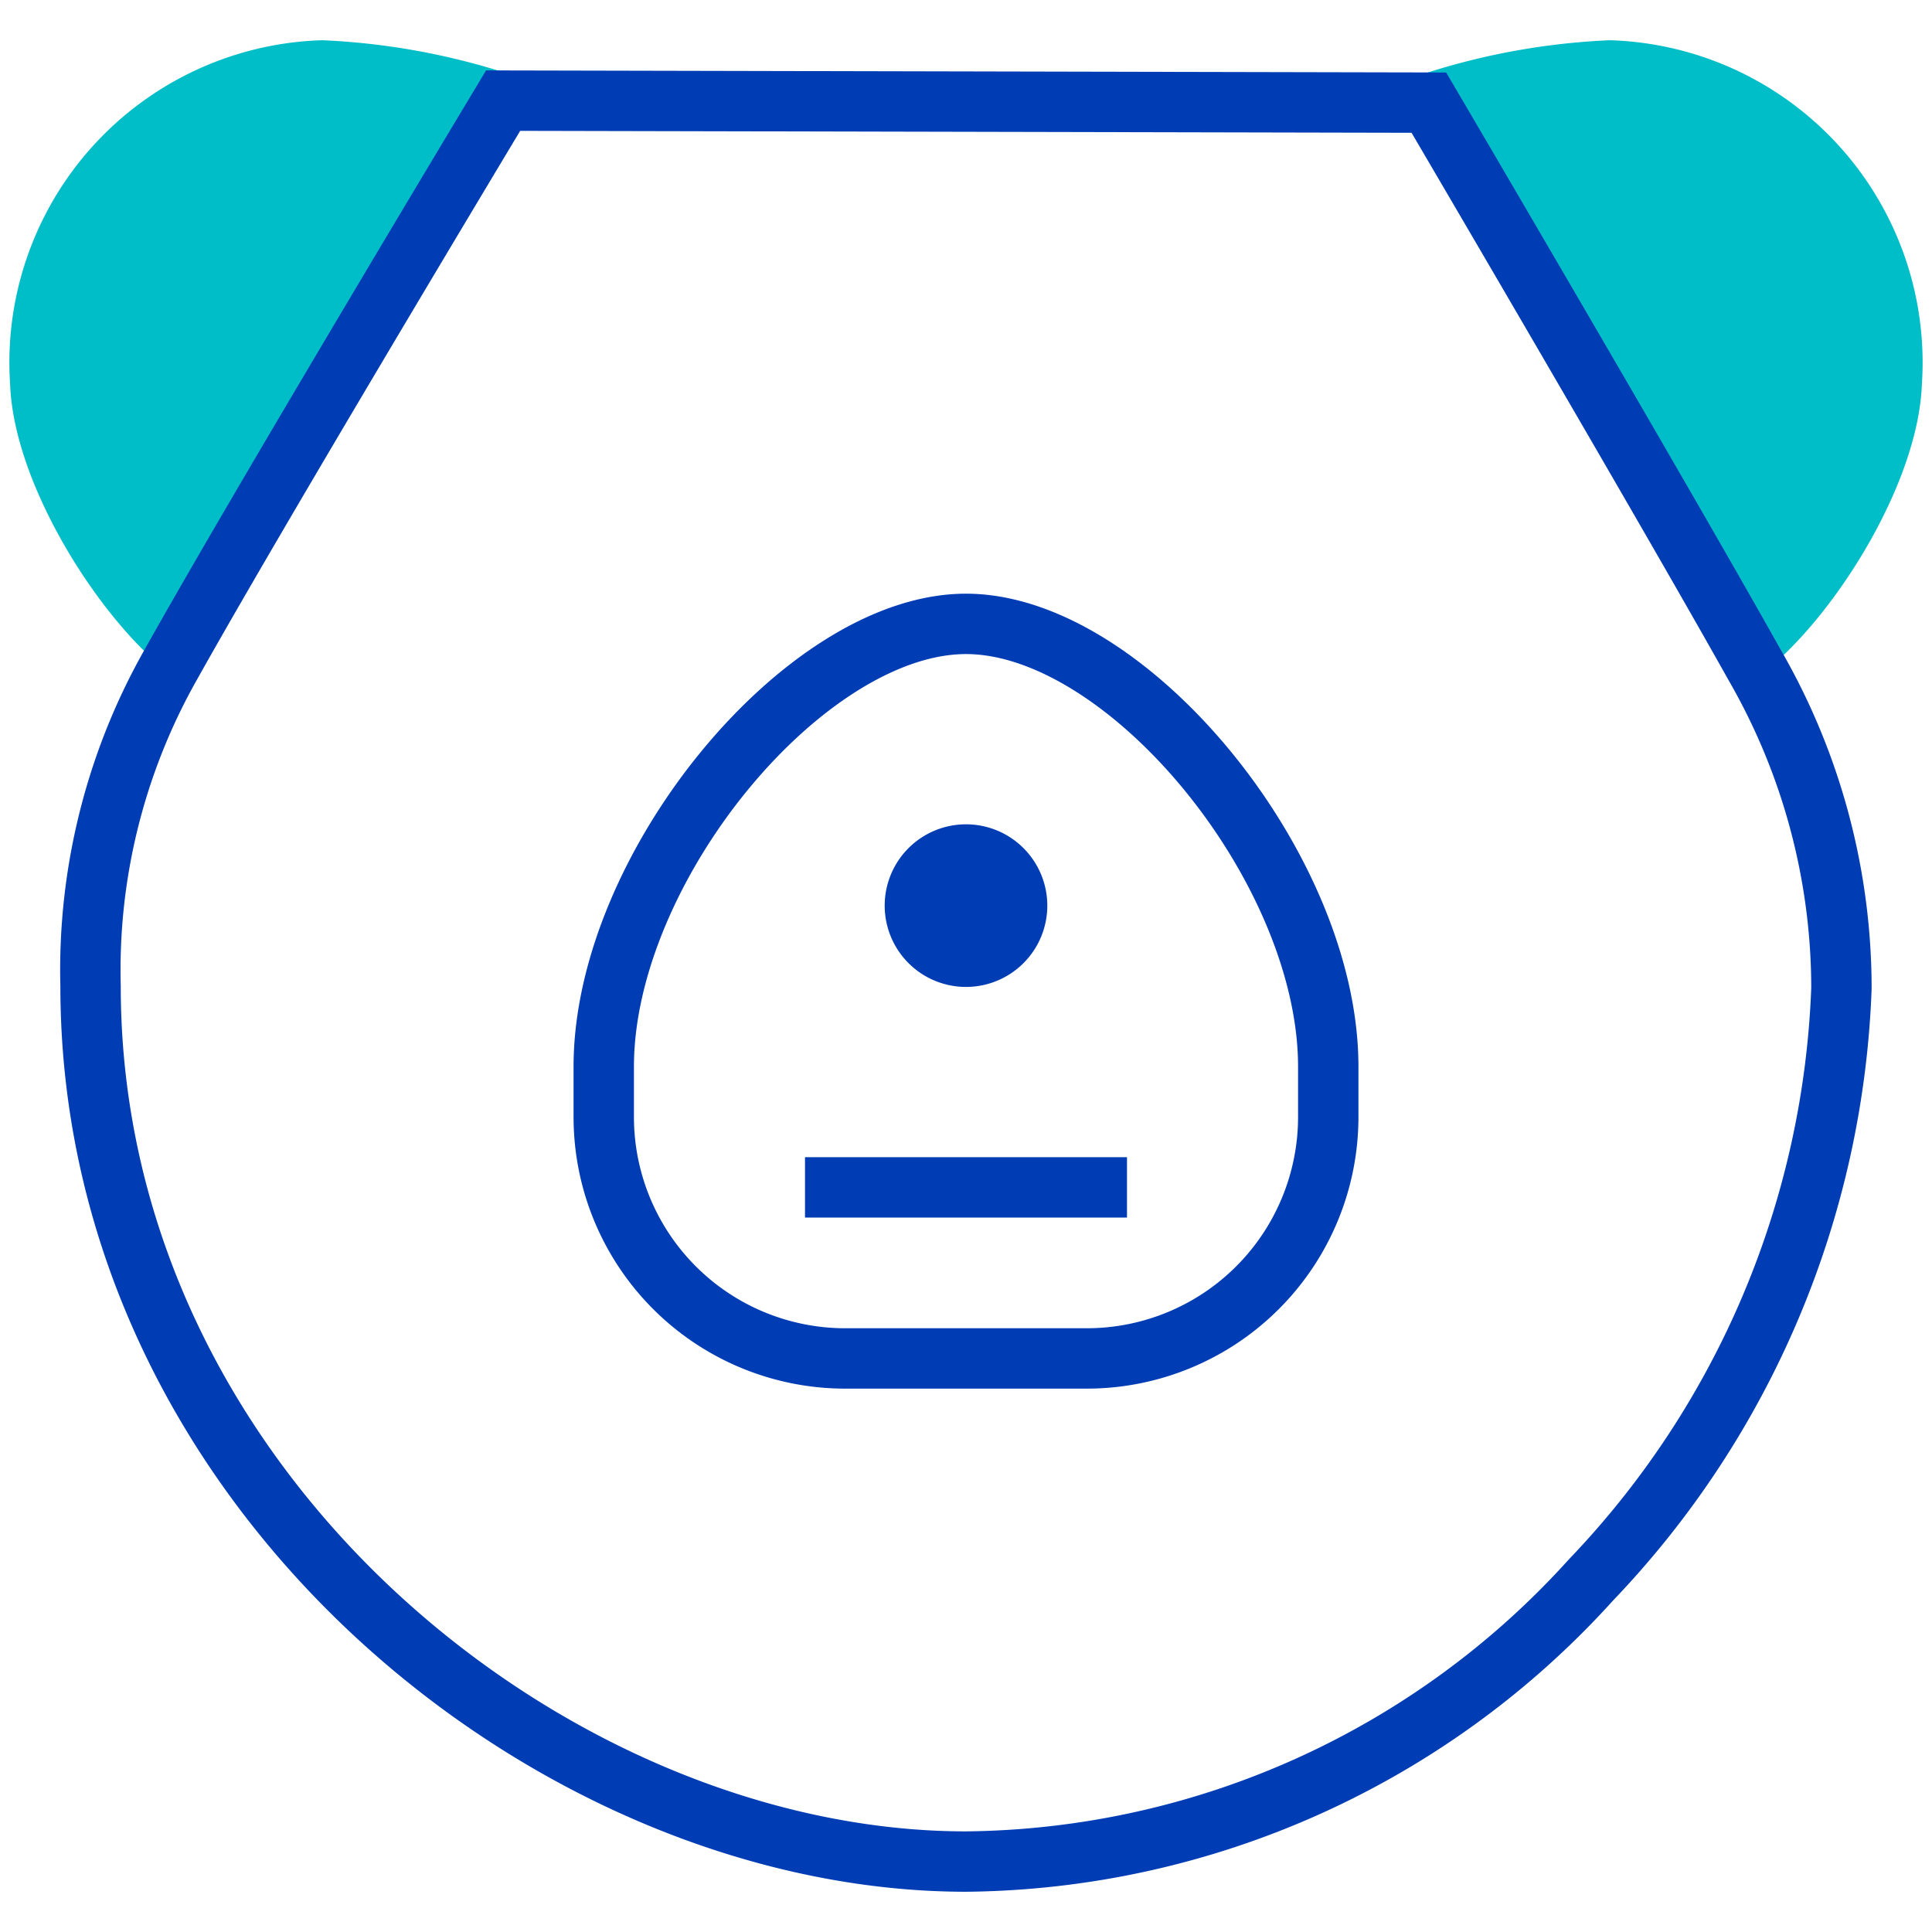 <svg id="natur-pikto" xmlns="http://www.w3.org/2000/svg" width="48" height="48" viewBox="0 0 48 48">
  <title>natur-pikto-linie</title>
  <path d="M35.75,2.5c1,1.73,5.56,9.63,7.75,13.5,1.62-1.38,3.43-4.37,3.5-6.5a7.26,7.26,0,0,0-7-7.75A16.63,16.63,0,0,0,35.75,2.5Z" fill="#00bec8" stroke="#00bec8" stroke-miterlimit="10" stroke-width="1.5"/>
  <path d="M8,1.75A7.26,7.26,0,0,0,1,9.5c.07,2.13,1.88,5.12,3.5,6.5,2.19-3.87,6.73-11.77,7.75-13.5A16.63,16.63,0,0,0,8,1.75Z" fill="#00bec8" stroke="#00bec8" stroke-miterlimit="10" stroke-width="1.5"/>
  <path d="M24,15.5c-4,0-9,6.06-9,11v1.25a6,6,0,0,0,6,6h6a6,6,0,0,0,6-6V26.5C33,21.56,28,15.5,24,15.5Z" fill="none" stroke="#003cb4" stroke-miterlimit="10" stroke-width="1.5"/>
  <path d="M12.5,2.5s-5.95,9.89-8.25,14a15.4,15.4,0,0,0-2,8C2.25,37,13.74,46.25,24,46.25a21.19,21.19,0,0,0,15.53-7,22.43,22.43,0,0,0,6.22-14.7,16.07,16.07,0,0,0-2.14-8c-2.29-4.09-8.11-14-8.11-14Z" fill="none" stroke="#003cb4" stroke-miterlimit="10" stroke-width="1.5"/>
  <line x1="28" y1="29.5" x2="20" y2="29.5" fill="none" stroke="#003cb4" stroke-miterlimit="10" stroke-width="1.5"/>
  <path d="M24,21.25a1.25,1.25,0,1,0,1.25,1.25A1.25,1.25,0,0,0,24,21.25Z" fill="#003cb4" stroke="#003cb4" stroke-miterlimit="10" stroke-width="1.54"/>
</svg>
